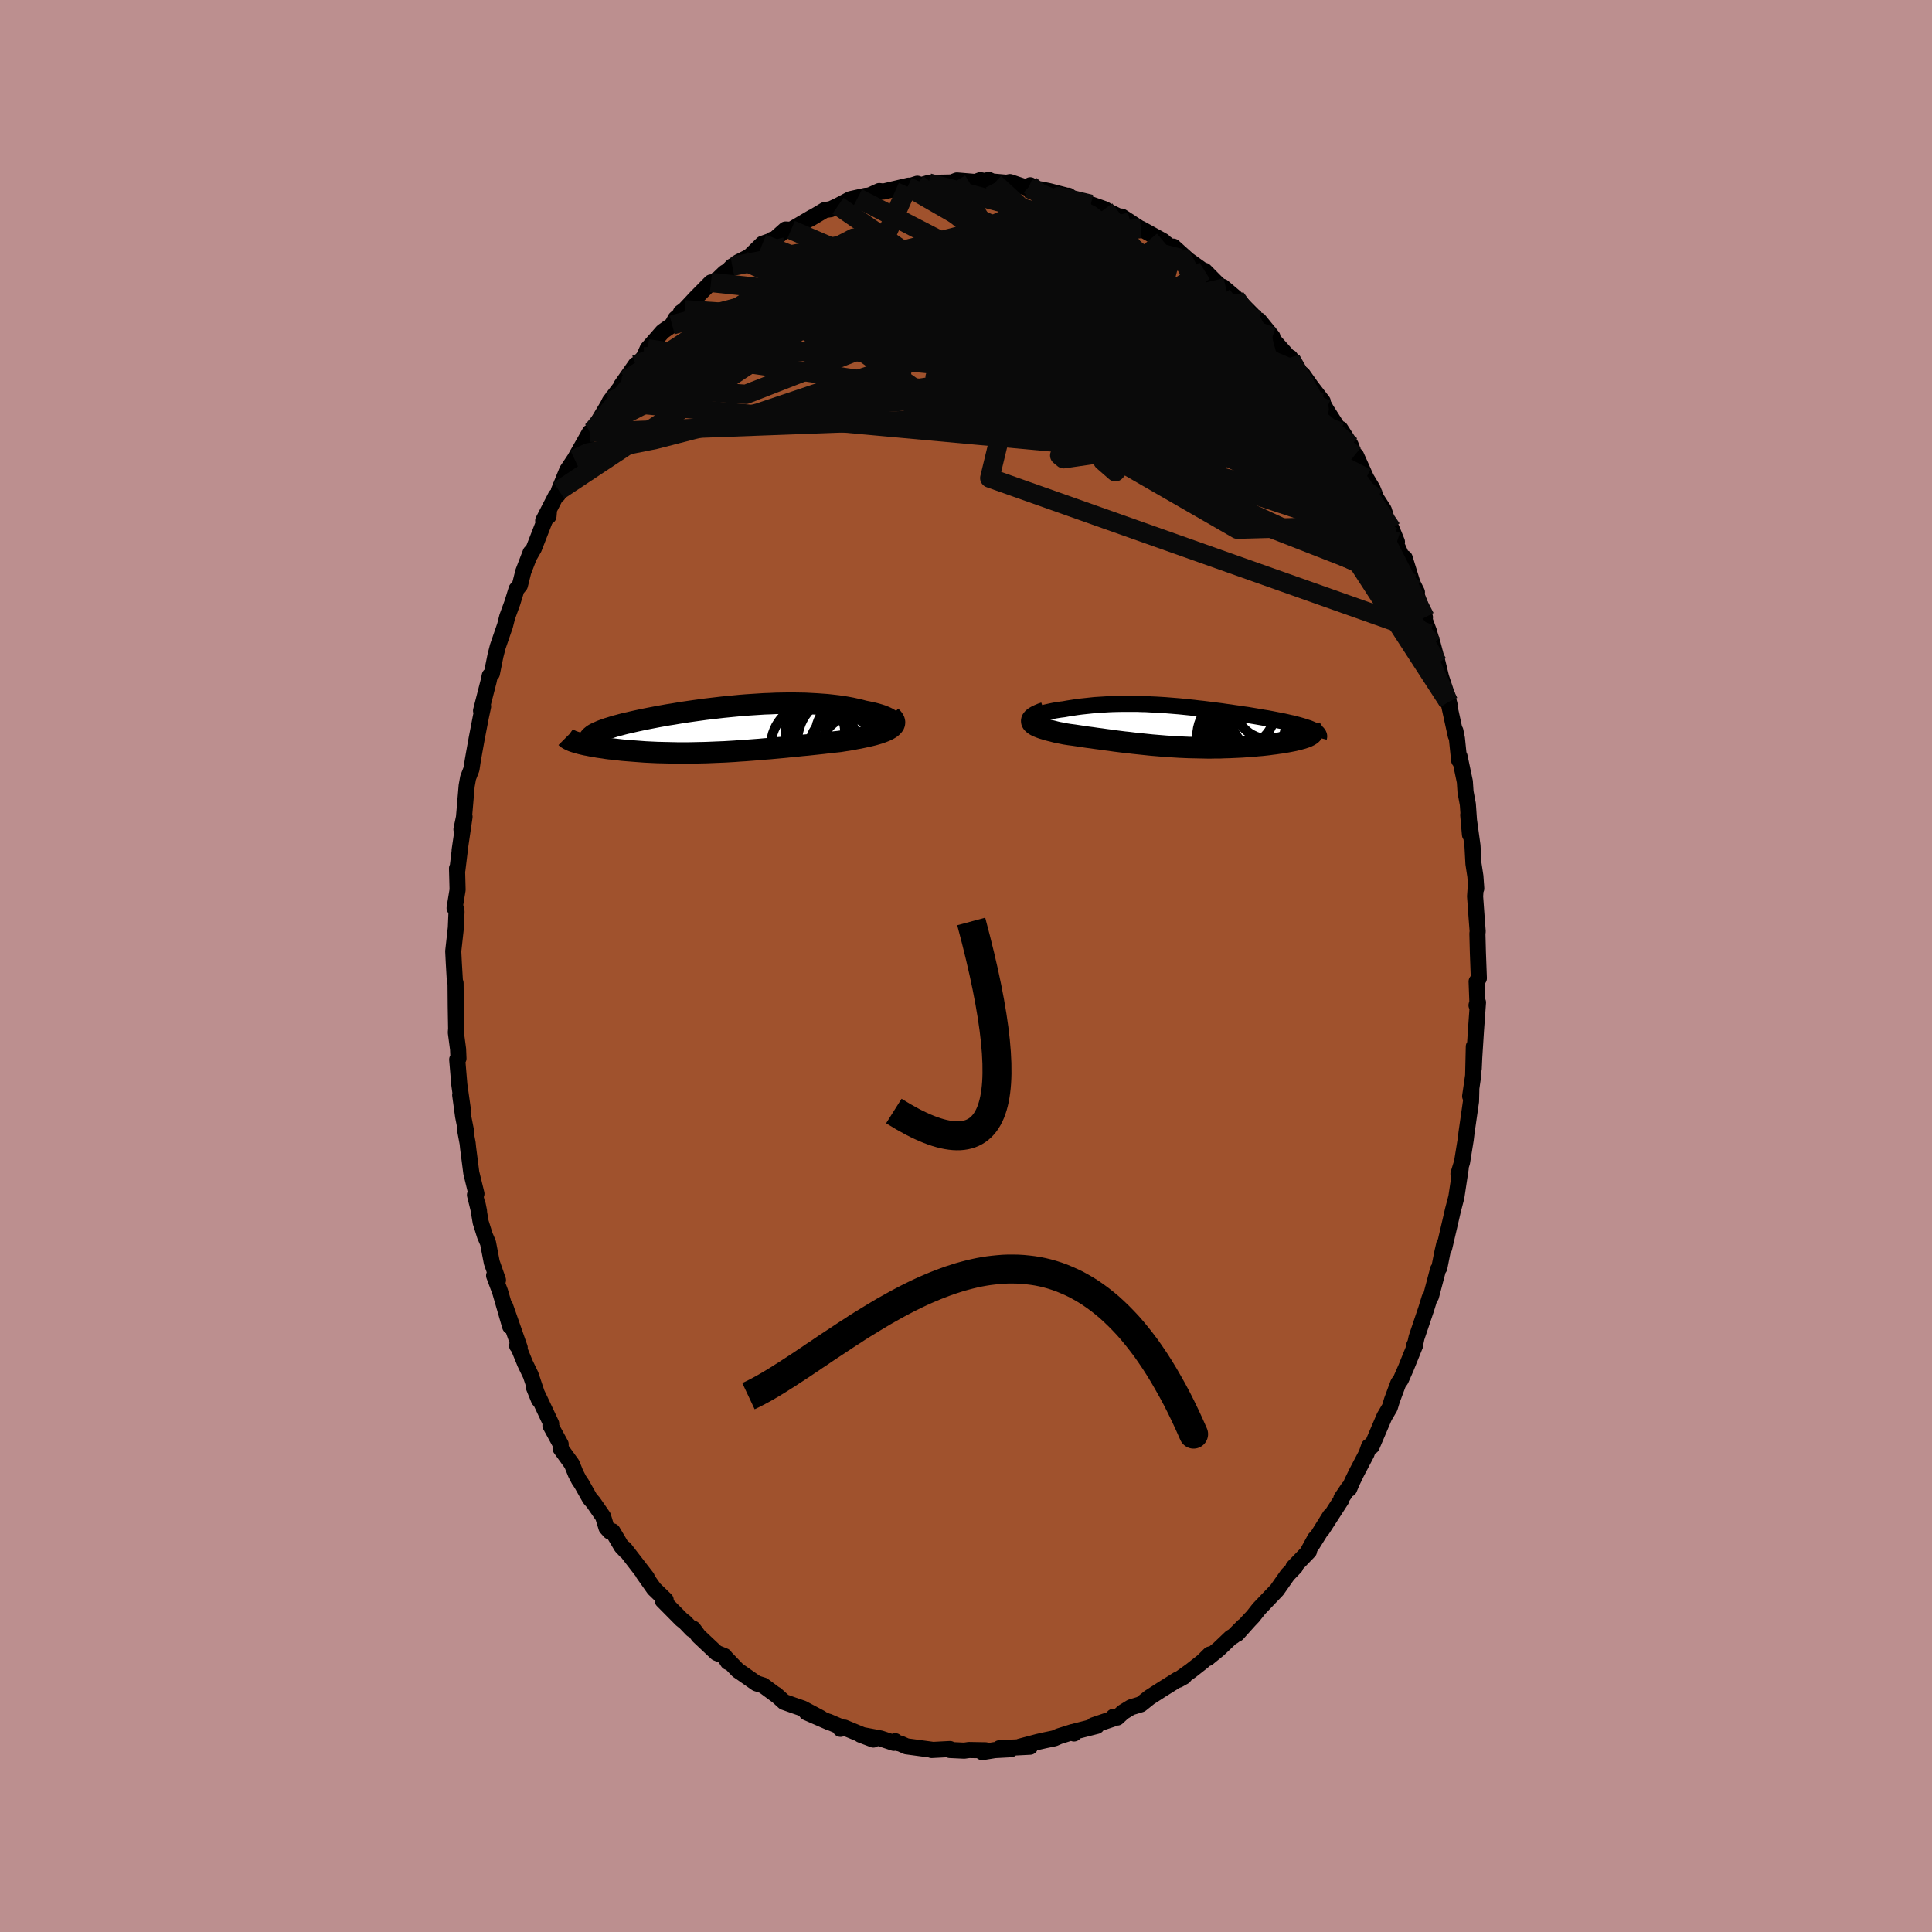 <svg viewBox="-100 -100 200 200" xmlns="http://www.w3.org/2000/svg" width="500" height="500" id="face-svg">
    <defs>
      <clipPath id="leftEyeClipPath">
        <polyline points="17.85,-0.62 17.85,-0.72 17.82,-0.81 17.76,-0.91 17.66,-1 17.54,-1.09 17.39,-1.18 17.21,-1.27 17,-1.36 16.77,-1.45 16.52,-1.53 16.25,-1.61 15.95,-1.69 15.64,-1.76 15.31,-1.83 14.95,-1.9 14.54,-2.01 14.1,-2.11 13.65,-2.21 13.17,-2.3 12.68,-2.38 12.18,-2.45 11.66,-2.51 11.12,-2.57 10.57,-2.61 10.01,-2.65 9.44,-2.68 8.87,-2.71 8.28,-2.72 7.68,-2.73 7.08,-2.73 6.47,-2.72 5.86,-2.71 5.24,-2.68 4.63,-2.66 4.01,-2.62 3.39,-2.58 2.77,-2.54 2.15,-2.49 1.53,-2.43 0.92,-2.37 0.31,-2.31 -0.29,-2.24 -0.89,-2.17 -1.48,-2.1 -2.06,-2.02 -2.64,-1.94 -3.2,-1.86 -3.75,-1.78 -4.3,-1.69 -4.83,-1.6 -5.35,-1.52 -5.85,-1.43 -6.35,-1.34 -6.82,-1.25 -7.29,-1.16 -7.74,-1.07 -8.17,-0.98 -8.59,-0.89 -8.99,-0.8 -9.37,-0.71 -9.74,-0.63 -10.09,-0.54 -10.42,-0.45 -10.73,-0.37 -11.03,-0.28 -11.31,-0.19 -11.58,-0.11 -11.83,-0.02 -12.06,0.06 -12.27,0.14 -12.47,0.23 -12.66,0.31 -12.82,0.39 -12.97,0.47 -13.1,0.55 -13.21,0.64 -13.31,0.72 -13.39,0.8 -13.45,0.88 -14.81,1.34 -14.63,1.39 -14.45,1.44 -14.25,1.49 -14.04,1.54 -13.82,1.59 -13.59,1.63 -13.35,1.68 -13.09,1.73 -12.83,1.77 -12.56,1.82 -12.28,1.86 -11.98,1.9 -11.68,1.95 -11.37,1.99 -11.05,2.02 -10.72,2.06 -10.37,2.1 -10.02,2.14 -9.66,2.17 -9.28,2.2 -8.9,2.23 -8.51,2.26 -8.11,2.29 -7.71,2.32 -7.3,2.34 -6.88,2.36 -6.45,2.38 -6.02,2.39 -5.58,2.4 -5.13,2.41 -4.68,2.42 -4.23,2.43 -3.77,2.43 -3.31,2.43 -2.84,2.42 -2.36,2.41 -1.89,2.4 -1.4,2.39 -0.92,2.37 -0.43,2.35 0.06,2.33 0.56,2.31 1.06,2.28 1.57,2.25 2.08,2.21 2.59,2.18 3.11,2.14 3.63,2.1 4.16,2.06 4.69,2.01 5.22,1.97 5.76,1.92 6.31,1.87 6.85,1.82 7.4,1.76 7.95,1.71 8.51,1.65 9.07,1.6 9.63,1.54 10.19,1.48 10.75,1.42 11.32,1.35 11.88,1.29 12.44,1.23 12.87,1.16 13.28,1.1 13.69,1.03 14.09,0.95 14.48,0.88 14.86,0.8 15.23,0.72 15.58,0.64 15.91,0.56 16.23,0.47 16.53,0.38 16.81,0.28 17.07,0.18 17.3,0.08 17.51,-0.03" />
      </clipPath>
      <clipPath id="rightEyeClipPath">
        <polyline points="-15.25,-0.89 -15.19,-0.96 -15.1,-1.03 -14.98,-1.1 -14.84,-1.17 -14.67,-1.24 -14.48,-1.31 -14.27,-1.37 -14.04,-1.43 -13.79,-1.49 -13.52,-1.55 -13.24,-1.61 -12.95,-1.67 -12.64,-1.72 -12.32,-1.77 -11.99,-1.81 -11.54,-1.89 -11.09,-1.96 -10.63,-2.03 -10.17,-2.09 -9.7,-2.14 -9.23,-2.19 -8.76,-2.24 -8.28,-2.27 -7.8,-2.3 -7.32,-2.33 -6.84,-2.35 -6.36,-2.36 -5.88,-2.37 -5.39,-2.37 -4.9,-2.37 -4.42,-2.37 -3.93,-2.35 -3.44,-2.34 -2.95,-2.31 -2.46,-2.29 -1.97,-2.26 -1.48,-2.23 -0.99,-2.19 -0.5,-2.15 -0.01,-2.11 0.48,-2.06 0.97,-2.01 1.45,-1.96 1.94,-1.9 2.42,-1.85 2.9,-1.79 3.38,-1.73 3.85,-1.67 4.32,-1.61 4.79,-1.54 5.25,-1.48 5.7,-1.41 6.15,-1.35 6.59,-1.28 7.03,-1.22 7.45,-1.15 7.87,-1.08 8.28,-1.01 8.68,-0.94 9.06,-0.88 9.44,-0.81 9.8,-0.74 10.16,-0.67 10.49,-0.61 10.82,-0.54 11.13,-0.47 11.43,-0.4 11.72,-0.34 11.99,-0.27 12.25,-0.2 12.5,-0.13 12.74,-0.06 12.96,0.01 13.17,0.08 13.36,0.14 13.53,0.21 13.7,0.28 13.84,0.35 13.97,0.42 13.46,0.91 13.34,0.97 13.22,1.03 13.07,1.09 12.91,1.14 12.74,1.2 12.55,1.25 12.34,1.31 12.12,1.36 11.89,1.42 11.64,1.47 11.38,1.52 11.11,1.57 10.82,1.62 10.53,1.67 10.22,1.71 9.89,1.76 9.55,1.8 9.2,1.85 8.84,1.89 8.46,1.93 8.08,1.96 7.68,2 7.28,2.03 6.86,2.06 6.44,2.09 6.01,2.11 5.57,2.13 5.13,2.15 4.68,2.16 4.23,2.18 3.77,2.18 3.31,2.19 2.85,2.19 2.38,2.18 1.91,2.17 1.44,2.16 0.96,2.15 0.49,2.13 0.01,2.11 -0.47,2.08 -0.95,2.05 -1.43,2.02 -1.91,1.98 -2.39,1.94 -2.87,1.9 -3.35,1.85 -3.83,1.8 -4.3,1.75 -4.78,1.7 -5.26,1.64 -5.74,1.59 -6.22,1.53 -6.7,1.47 -7.18,1.4 -7.65,1.34 -8.13,1.27 -8.6,1.21 -9.08,1.14 -9.55,1.08 -10.02,1.01 -10.48,0.94 -10.95,0.87 -11.41,0.81 -11.86,0.74 -12.19,0.67 -12.52,0.61 -12.83,0.54 -13.13,0.46 -13.42,0.39 -13.69,0.32 -13.94,0.24 -14.18,0.17 -14.4,0.09 -14.6,0.01 -14.78,-0.07 -14.93,-0.15 -15.06,-0.24 -15.17,-0.33 -15.24,-0.41" />
      </clipPath>
      <filter id="fuzzy">
        <feTurbulence id="turbulence" baseFrequency="0.05" numOctaves="3" type="noise" result="noise" />
        <feDisplacementMap in="SourceGraphic" in2="noise" scale="2" />
      </filter>
      <linearGradient id="rainbowGradient" x1="0%" y1="0%" x2="100%" y2="0%">
        <stop offset="0%" style="stop-color: [object Object]; stop-opacity: 1" />
        <stop offset="50%" style="stop-color: [object Object]; stop-opacity: 1" />
        <stop offset="100%" style="stop-color: [object Object]; stop-opacity: 1" />
      </linearGradient>
    </defs>
    <rect x="-100" y="-100" width="100%" height="100%" fill="rgb(188, 143, 143)" />
    <polyline id="faceContour" points="53.09,1.27 52.86,1.61 52.94,3.73 52.85,4.07 53,3.77 52.79,6.68 52.61,9.51 52.56,10.63 52.57,8.34 52.5,11.35 52.19,13.48 52.31,12.78 52.28,14 51.81,17.28 51.78,17.54 51.73,17.96 51.35,20.31 50.98,21.52 51.21,20.95 50.76,23.93 50.41,25.27 50.09,26.66 49.5,29.19 49.51,28.79 49.32,29.62 49,31.23 48.87,31.41 48.14,34.18 47.99,34.37 47.64,35.51 46.64,38.47 46.53,38.99 46.37,39.35 46.52,39.2 45.53,41.65 45.51,41.69 45.01,42.83 44.75,43.19 44.1,44.94 43.87,45.7 43.31,46.65 42,49.72 41.72,49.74 41.46,50.49 40.42,52.47 39.97,53.4 39.66,54.13 39.59,54.03 38.86,55.11 38.86,55.25 36.88,58.32 37.69,56.93 35.85,59.88 36.13,59.28 35.31,60.78 35.51,60.57 33.89,62.25 34.08,62.2 33.29,63.02 32.19,64.59 30.33,66.54 29.7,67.34 29.31,67.75 28.07,69.13 28.72,68.34 27.7,69.36 27.42,69.52 26.16,70.72 25.02,71.65 25.24,71.27 24.5,72 23.29,72.95 21.98,73.89 22.57,73.56 21.89,73.88 20.23,74.92 19,75.71 18.1,76.43 17.08,76.74 16.25,77.25 15.66,77.8 15.27,77.72 15.34,77.88 13.2,78.6 13.53,78.67 11.25,79.25 11.18,79.45 11.03,79.3 9.63,79.74 9.15,79.95 8.14,80.16 7.44,80.32 5.59,80.81 5.96,80.79 6.63,80.82 3.47,80.98 4.64,81.08 2.97,81.17 1.68,81.38 2.02,81.19 0.3,81.16 -0.18,81.23 -1.67,81.16 -1.66,81.06 -3.56,81.16 -3.56,81.13 -6.16,80.78 -6.79,80.5 -7.49,80.35 -7.33,80.25 -7.47,80.42 -8.83,79.97 -10.91,79.58 -9.59,80.08 -12.59,78.84 -12.99,78.97 -12.9,78.8 -14.23,78.23 -14.06,78.33 -16.5,77.27 -15.03,77.86 -16.91,76.86 -17.9,76.52 -18.83,76.19 -19.68,75.42 -19.52,75.57 -20.99,74.48 -21.69,74.26 -23.28,73.15 -23.61,72.93 -25.01,71.47 -24.64,72.05 -25,71.44 -25.82,71.11 -27.69,69.35 -28.24,68.6 -28.36,68.69 -29.08,67.94 -29.47,67.63 -31.4,65.68 -31.39,65.61 -31.09,65.63 -32.29,64.47 -33.41,62.88 -33.04,63.3 -35.34,60.32 -35.21,60.57 -35.66,60.09 -36.59,58.52 -36.86,58.54 -37.22,58.14 -37.57,56.99 -38.58,55.53 -38.93,55.13 -39.8,53.59 -40.07,53.19 -40.4,52.55 -40.8,51.56 -41.97,49.94 -41.96,49.51 -43.02,47.57 -42.94,47.39 -44.06,45.01 -44.73,43.62 -44.21,44.9 -45.06,42.35 -45.64,41.15 -46.32,39.49 -46.47,39.31 -46.2,39.52 -47.7,35.24 -47.19,37.3 -48.23,33.71 -48.85,32.05 -48.45,32.52 -49.09,30.69 -49.48,28.66 -49.8,27.92 -50.24,26.52 -50.54,24.74 -50.41,25.39 -50.83,23.7 -50.68,23.58 -51.21,21.41 -51.54,18.84 -51.59,18.35 -51.83,17.07 -51.74,17.17 -52.06,15.54 -52.36,13.35 -52.09,14.84 -52.45,12.28 -52.67,9.68 -52.54,9.57 -52.58,8.61 -52.81,6.88 -52.78,6.49 -52.82,4.15 -52.84,1.77 -52.91,1.55 -53.02,-0.32 -53.08,-1.53 -52.81,-3.96 -52.74,-5.64 -52.79,-5.93 -52.94,-6 -52.63,-7.89 -52.69,-10.1 -52.65,-9.96 -52.41,-11.94 -52.42,-11.97 -51.91,-15.45 -52.23,-14.14 -51.97,-15.38 -51.69,-18.65 -51.54,-19.49 -51.19,-20.39 -51.07,-21.2 -50.92,-22.06 -50.65,-23.56 -50.23,-25.74 -49.99,-26.87 -50.2,-26.43 -49.56,-28.93 -49.42,-29.47 -49.3,-30.05 -49.08,-30.28 -48.71,-32.12 -48.47,-33.06 -47.72,-35.24 -47.49,-36.15 -46.96,-37.6 -46.53,-39 -46.18,-39.42 -45.83,-40.82 -45.07,-42.8 -45.13,-42.55 -44.73,-43.24 -43.16,-47.27 -43.22,-46.56 -43.77,-46.1 -42.46,-48.65 -42.24,-48.79 -42.14,-49.22 -41.29,-51.31 -40.41,-52.63 -40.52,-52.46 -38.94,-55.25 -38.65,-55.41 -38.12,-56.28 -37.07,-58.05 -36.88,-58.44 -35.2,-60.64 -35.69,-60.1 -34.19,-62.24 -34.08,-62.08 -34.28,-61.9 -33.33,-63.06 -32.96,-63.89 -31.4,-65.67 -30.42,-66.36 -30.07,-67.01 -29.5,-67.49 -29.52,-67.65 -29.12,-67.94 -27.99,-69.15 -26.4,-70.76 -25.99,-70.8 -24.97,-71.78 -24.64,-71.97 -24.19,-72.44 -23.02,-72.99 -23.57,-72.86 -22.43,-73.43 -21.07,-74.76 -20,-75.14 -20.08,-75.18 -19.88,-75.17 -18.68,-76.24 -18.11,-76.21 -15.89,-77.52 -16.17,-77.33 -14.61,-78.26 -14.02,-78.34 -13.25,-78.7 -11.97,-79.38 -10.39,-79.73 -11.22,-79.51 -9.9,-79.8 -8.98,-80.22 -8.54,-80.17 -5.93,-80.78 -6.04,-80.66 -5.04,-80.98 -4.66,-80.83 -3.88,-81.06 -3.28,-81 -2.55,-81.09 -1.48,-81.11 -0.94,-81.32 0.97,-81.16 1.49,-81.35 2.95,-81.05 2.34,-81.38 2.73,-81.21 4.2,-81.08 4.55,-81.15 6.45,-80.51 6.65,-80.82 7.1,-80.4 7.67,-80.4 8.58,-80.22 10.7,-79.67 10.62,-79.74 11.03,-79.39 11.66,-79.19 12.92,-78.85 14.34,-78.35 15.24,-77.81 14.87,-78.05 17,-77.01 16.11,-77.58 18.12,-76.27 18.09,-76.33 19.02,-75.82 20.41,-75.05 20.4,-75.02 22.18,-73.68 21.46,-74.47 22.98,-73.1 25.07,-71.6 24.7,-71.97 25.69,-70.97 26.38,-70.28 26.57,-70.31 27.88,-69.2 28.49,-68.58 29.88,-67.18 29.96,-66.9 31.06,-65.79 30.33,-66.85 31.72,-65.14 31.54,-65.11 33.65,-62.75 33.56,-62.99 34.56,-61.44 34.85,-61.24 35.77,-59.94 36.93,-58.44 36.91,-58.3 37.28,-57.62 38.77,-55.28 38.75,-55.61 39.81,-53.96 39.85,-53.86 40.22,-52.85 40.38,-52.84 41.42,-50.52 42.08,-49.42 42.48,-48.41 43.25,-47.22 43.74,-45.65 44.06,-45.26 44.61,-43.91 44.19,-44.44 45.24,-42.1 45.41,-42.24 46.23,-39.59 46.68,-38.7 46.42,-39.01 47.51,-36.09 47.1,-36.83 47.91,-34.68 47.99,-34.38 48.32,-33.3 48.83,-31.35 49.18,-29.9 49.8,-28.02 50.05,-27.09 49.94,-27.34 50.7,-23.86 50.66,-24.34 50.82,-23.54 51.05,-21.29 51.09,-21.7 51.64,-19.08 51.71,-18.02 51.95,-16.74 52.17,-13.6 51.99,-15.64 52.43,-12.45 52.53,-10.6 52.73,-9.29 52.82,-8.02 52.79,-8.48 52.7,-7.21 52.86,-4.99 52.97,-3.58 52.94,-3.35 52.99,-1.41 53.09,1.27 52.86,1.61" fill="rgb(160, 82, 45)" stroke="black" stroke-width="1.667" stroke-linejoin="round" filter="url(#fuzzy)" />
    <g transform="translate(22.1 -24.77)">
      <polyline id="rightCountour" points="-15.25,-0.89 -15.19,-0.96 -15.1,-1.03 -14.98,-1.1 -14.84,-1.17 -14.67,-1.24 -14.48,-1.31 -14.27,-1.37 -14.04,-1.43 -13.79,-1.49 -13.52,-1.55 -13.24,-1.61 -12.95,-1.67 -12.64,-1.72 -12.32,-1.77 -11.99,-1.81 -11.54,-1.89 -11.09,-1.96 -10.63,-2.03 -10.17,-2.09 -9.7,-2.14 -9.23,-2.19 -8.76,-2.24 -8.28,-2.27 -7.8,-2.3 -7.32,-2.33 -6.84,-2.35 -6.36,-2.36 -5.88,-2.37 -5.39,-2.37 -4.9,-2.37 -4.42,-2.37 -3.93,-2.35 -3.44,-2.34 -2.95,-2.31 -2.46,-2.29 -1.97,-2.26 -1.48,-2.23 -0.99,-2.19 -0.5,-2.15 -0.01,-2.11 0.48,-2.06 0.97,-2.01 1.45,-1.96 1.94,-1.9 2.42,-1.85 2.9,-1.79 3.38,-1.73 3.85,-1.67 4.32,-1.61 4.79,-1.54 5.25,-1.48 5.7,-1.41 6.15,-1.35 6.59,-1.28 7.03,-1.22 7.45,-1.15 7.87,-1.08 8.28,-1.01 8.68,-0.94 9.06,-0.88 9.44,-0.81 9.8,-0.74 10.16,-0.67 10.49,-0.61 10.82,-0.54 11.13,-0.47 11.43,-0.4 11.72,-0.34 11.99,-0.27 12.25,-0.2 12.5,-0.13 12.74,-0.06 12.96,0.01 13.17,0.08 13.36,0.14 13.53,0.21 13.7,0.28 13.84,0.35 13.97,0.42 13.46,0.91 13.34,0.97 13.22,1.03 13.07,1.09 12.91,1.14 12.74,1.2 12.55,1.25 12.34,1.31 12.12,1.36 11.89,1.42 11.64,1.47 11.38,1.52 11.11,1.57 10.82,1.62 10.53,1.67 10.22,1.71 9.89,1.76 9.55,1.8 9.2,1.85 8.84,1.89 8.46,1.93 8.08,1.96 7.68,2 7.28,2.03 6.86,2.06 6.44,2.09 6.01,2.11 5.57,2.13 5.13,2.15 4.68,2.16 4.23,2.18 3.77,2.18 3.31,2.19 2.85,2.19 2.38,2.18 1.91,2.17 1.44,2.16 0.96,2.15 0.49,2.13 0.01,2.11 -0.47,2.08 -0.95,2.05 -1.43,2.02 -1.91,1.98 -2.39,1.94 -2.87,1.9 -3.35,1.85 -3.83,1.8 -4.3,1.75 -4.78,1.7 -5.26,1.64 -5.74,1.59 -6.22,1.53 -6.7,1.47 -7.18,1.4 -7.65,1.34 -8.13,1.27 -8.6,1.21 -9.08,1.14 -9.55,1.08 -10.02,1.01 -10.48,0.94 -10.95,0.87 -11.41,0.81 -11.86,0.74 -12.19,0.67 -12.52,0.61 -12.83,0.54 -13.13,0.46 -13.42,0.39 -13.69,0.32 -13.94,0.24 -14.18,0.17 -14.4,0.09 -14.6,0.01 -14.78,-0.07 -14.93,-0.15 -15.06,-0.24 -15.17,-0.33 -15.24,-0.41" fill="white" stroke="white" stroke-width="0" stroke-linejoin="round" filter="url(#fuzzy)" />
    </g>
    <g transform="translate(-25.51 -24.48)">
      <polyline id="leftCountour" points="17.85,-0.62 17.85,-0.72 17.82,-0.81 17.76,-0.91 17.66,-1 17.54,-1.09 17.39,-1.18 17.21,-1.27 17,-1.36 16.77,-1.45 16.52,-1.53 16.25,-1.61 15.95,-1.69 15.64,-1.76 15.31,-1.83 14.95,-1.9 14.54,-2.01 14.1,-2.11 13.65,-2.21 13.17,-2.3 12.68,-2.38 12.18,-2.45 11.66,-2.51 11.12,-2.57 10.57,-2.61 10.01,-2.65 9.44,-2.68 8.87,-2.71 8.28,-2.72 7.68,-2.73 7.08,-2.73 6.47,-2.72 5.86,-2.71 5.24,-2.68 4.63,-2.66 4.01,-2.62 3.39,-2.58 2.77,-2.54 2.15,-2.49 1.53,-2.43 0.92,-2.37 0.31,-2.31 -0.29,-2.24 -0.89,-2.17 -1.48,-2.1 -2.06,-2.02 -2.64,-1.94 -3.2,-1.86 -3.75,-1.78 -4.3,-1.69 -4.83,-1.6 -5.35,-1.52 -5.85,-1.43 -6.35,-1.34 -6.82,-1.25 -7.29,-1.16 -7.74,-1.07 -8.17,-0.98 -8.59,-0.89 -8.99,-0.8 -9.37,-0.71 -9.74,-0.63 -10.09,-0.54 -10.42,-0.45 -10.73,-0.37 -11.03,-0.28 -11.31,-0.19 -11.58,-0.11 -11.83,-0.02 -12.06,0.06 -12.27,0.14 -12.47,0.23 -12.66,0.31 -12.82,0.39 -12.97,0.47 -13.1,0.55 -13.21,0.64 -13.31,0.72 -13.39,0.8 -13.45,0.88 -14.81,1.34 -14.63,1.39 -14.45,1.44 -14.25,1.49 -14.04,1.54 -13.82,1.59 -13.59,1.63 -13.35,1.68 -13.09,1.73 -12.83,1.77 -12.56,1.82 -12.28,1.86 -11.98,1.9 -11.68,1.95 -11.37,1.99 -11.05,2.02 -10.72,2.06 -10.37,2.1 -10.02,2.14 -9.66,2.17 -9.28,2.2 -8.9,2.23 -8.51,2.26 -8.11,2.29 -7.71,2.32 -7.3,2.34 -6.88,2.36 -6.45,2.38 -6.02,2.39 -5.58,2.4 -5.13,2.41 -4.68,2.42 -4.23,2.43 -3.77,2.43 -3.31,2.43 -2.84,2.42 -2.36,2.41 -1.89,2.4 -1.4,2.39 -0.92,2.37 -0.43,2.35 0.06,2.33 0.56,2.31 1.06,2.28 1.57,2.25 2.08,2.21 2.59,2.18 3.11,2.14 3.63,2.1 4.16,2.06 4.69,2.01 5.22,1.97 5.76,1.92 6.31,1.87 6.85,1.82 7.4,1.76 7.95,1.71 8.51,1.65 9.07,1.6 9.63,1.54 10.19,1.48 10.75,1.42 11.32,1.35 11.88,1.29 12.44,1.23 12.87,1.16 13.28,1.1 13.69,1.03 14.09,0.95 14.48,0.88 14.86,0.8 15.23,0.72 15.58,0.64 15.91,0.56 16.23,0.47 16.53,0.38 16.81,0.28 17.07,0.18 17.3,0.08 17.51,-0.03" fill="white" stroke="white" stroke-width="0" stroke-linejoin="round" filter="url(#fuzzy)" />
    </g>
    <g transform="translate(22.1 -24.77)">
      <polyline id="rightUpper" points="-13.8,-0.25 -14.15,-0.3 -14.45,-0.36 -14.7,-0.42 -14.9,-0.48 -15.06,-0.54 -15.17,-0.61 -15.25,-0.68 -15.28,-0.75 -15.28,-0.82 -15.25,-0.89 -15.19,-0.96 -15.1,-1.03 -14.98,-1.1 -14.84,-1.17 -14.67,-1.24 -14.48,-1.31 -14.27,-1.37 -14.04,-1.43 -13.79,-1.49 -13.52,-1.55 -13.24,-1.61 -12.95,-1.67 -12.64,-1.72 -12.32,-1.77 -11.99,-1.81 -11.54,-1.89 -11.09,-1.96 -10.63,-2.03 -10.17,-2.09 -9.7,-2.14 -9.23,-2.19 -8.76,-2.24 -8.28,-2.27 -7.8,-2.3 -7.32,-2.33 -6.84,-2.35 -6.36,-2.36 -5.88,-2.37 -5.39,-2.37 -4.9,-2.37 -4.42,-2.37 -3.93,-2.35 -3.44,-2.34 -2.95,-2.31 -2.46,-2.29 -1.97,-2.26 -1.48,-2.23 -0.99,-2.19 -0.5,-2.15 -0.01,-2.11 0.48,-2.06 0.97,-2.01 1.45,-1.96 1.94,-1.9 2.42,-1.85 2.9,-1.79 3.38,-1.73 3.85,-1.67 4.32,-1.61 4.79,-1.54 5.25,-1.48 5.7,-1.41 6.15,-1.35 6.59,-1.28 7.03,-1.22 7.45,-1.15 7.87,-1.08 8.28,-1.01 8.68,-0.94 9.06,-0.88 9.44,-0.81 9.8,-0.74 10.16,-0.67 10.49,-0.61 10.82,-0.54 11.13,-0.47 11.43,-0.4 11.72,-0.34 11.99,-0.27 12.25,-0.2 12.5,-0.13 12.74,-0.06 12.96,0.01 13.17,0.08 13.36,0.14 13.53,0.21 13.7,0.28 13.84,0.35 13.97,0.42 14.09,0.49 14.19,0.56 14.27,0.63 14.34,0.7 14.39,0.78 14.43,0.85 14.45,0.92 14.46,0.99 14.45,1.06 14.43,1.14" fill="none" stroke="black" stroke-width="1.667" stroke-linejoin="round" filter="url(#fuzzy)" />
      <polyline id="rightLower" points="-13.94,-1.46 -14.28,-1.34 -14.56,-1.22 -14.79,-1.11 -14.98,-1 -15.12,-0.9 -15.22,-0.79 -15.28,-0.7 -15.3,-0.6 -15.29,-0.51 -15.24,-0.41 -15.17,-0.33 -15.06,-0.24 -14.93,-0.15 -14.78,-0.07 -14.6,0.01 -14.4,0.09 -14.18,0.17 -13.94,0.24 -13.69,0.32 -13.42,0.39 -13.13,0.46 -12.83,0.54 -12.52,0.61 -12.19,0.67 -11.86,0.74 -11.41,0.81 -10.95,0.87 -10.48,0.94 -10.02,1.01 -9.55,1.08 -9.08,1.14 -8.6,1.21 -8.13,1.27 -7.65,1.34 -7.18,1.4 -6.7,1.47 -6.22,1.53 -5.74,1.59 -5.26,1.64 -4.78,1.7 -4.3,1.75 -3.83,1.8 -3.35,1.85 -2.87,1.9 -2.39,1.94 -1.91,1.98 -1.43,2.02 -0.95,2.05 -0.47,2.08 0.01,2.11 0.49,2.13 0.96,2.15 1.44,2.16 1.91,2.17 2.38,2.18 2.85,2.19 3.31,2.19 3.77,2.18 4.23,2.18 4.68,2.16 5.13,2.15 5.57,2.13 6.01,2.11 6.44,2.09 6.86,2.06 7.28,2.03 7.68,2 8.08,1.96 8.46,1.93 8.84,1.89 9.2,1.85 9.55,1.8 9.89,1.76 10.22,1.71 10.53,1.67 10.82,1.62 11.11,1.57 11.38,1.52 11.64,1.47 11.89,1.42 12.12,1.36 12.34,1.31 12.55,1.25 12.74,1.2 12.91,1.14 13.07,1.09 13.22,1.03 13.34,0.97 13.46,0.91 13.55,0.85 13.63,0.8 13.69,0.74 13.74,0.68 13.77,0.62 13.79,0.56 13.79,0.51 13.77,0.45 13.74,0.39 13.69,0.34" fill="none" stroke="black" stroke-width="2.222" stroke-linejoin="round" filter="url(#fuzzy)" />
      <circle r="3.91" cx="7.119" cy="-0.445" stroke="black" fill="none" stroke-width="1.0" filter="url(#fuzzy)" clip-path="url(#rightEyeClipPath)" /><circle r="4.59" cx="7.904" cy="-1.655" stroke="black" fill="none" stroke-width="1.0" filter="url(#fuzzy)" clip-path="url(#rightEyeClipPath)" /><circle r="4.54" cx="8.704" cy="0.295" stroke="black" fill="none" stroke-width="1.0" filter="url(#fuzzy)" clip-path="url(#rightEyeClipPath)" /><circle r="3.756" cx="6.139" cy="-1.655" stroke="black" fill="none" stroke-width="1.0" filter="url(#fuzzy)" clip-path="url(#rightEyeClipPath)" /><circle r="4.612" cx="7.039" cy="0.65" stroke="black" fill="none" stroke-width="1.0" filter="url(#fuzzy)" clip-path="url(#rightEyeClipPath)" /><circle r="4.752" cx="6.554" cy="1.095" stroke="black" fill="none" stroke-width="1.0" filter="url(#fuzzy)" clip-path="url(#rightEyeClipPath)" /><circle r="3.816" cx="8.064" cy="2.115" stroke="black" fill="none" stroke-width="1.0" filter="url(#fuzzy)" clip-path="url(#rightEyeClipPath)" /><circle r="4.138" cx="8.819" cy="-1.03" stroke="black" fill="none" stroke-width="1.0" filter="url(#fuzzy)" clip-path="url(#rightEyeClipPath)" /><circle r="3.8" cx="9.144" cy="-1.08" stroke="black" fill="none" stroke-width="1.0" filter="url(#fuzzy)" clip-path="url(#rightEyeClipPath)" /><circle r="3.55" cx="9.254" cy="-2.275" stroke="black" fill="none" stroke-width="1.0" filter="url(#fuzzy)" clip-path="url(#rightEyeClipPath)" />
      </g>
    <g transform="translate(-25.51 -24.48)">
      <polyline id="leftUpper" points="15.6,0.18 16.04,0.12 16.42,0.06 16.75,-0.01 17.03,-0.09 17.27,-0.17 17.47,-0.26 17.62,-0.35 17.73,-0.44 17.81,-0.53 17.85,-0.62 17.85,-0.72 17.82,-0.81 17.76,-0.91 17.66,-1 17.54,-1.09 17.39,-1.18 17.21,-1.27 17,-1.36 16.77,-1.45 16.52,-1.53 16.25,-1.61 15.95,-1.69 15.64,-1.76 15.31,-1.83 14.95,-1.9 14.54,-2.01 14.1,-2.11 13.65,-2.21 13.17,-2.3 12.68,-2.38 12.18,-2.45 11.66,-2.51 11.12,-2.57 10.57,-2.61 10.01,-2.65 9.44,-2.68 8.87,-2.71 8.28,-2.72 7.68,-2.73 7.08,-2.73 6.47,-2.72 5.86,-2.71 5.24,-2.68 4.63,-2.66 4.01,-2.62 3.39,-2.58 2.77,-2.54 2.15,-2.49 1.53,-2.43 0.92,-2.37 0.31,-2.31 -0.29,-2.24 -0.89,-2.17 -1.48,-2.1 -2.06,-2.02 -2.64,-1.94 -3.2,-1.86 -3.75,-1.78 -4.3,-1.69 -4.83,-1.6 -5.35,-1.52 -5.85,-1.43 -6.35,-1.34 -6.82,-1.25 -7.29,-1.16 -7.74,-1.07 -8.17,-0.98 -8.59,-0.89 -8.99,-0.8 -9.37,-0.71 -9.74,-0.63 -10.09,-0.54 -10.42,-0.45 -10.73,-0.37 -11.03,-0.28 -11.31,-0.19 -11.58,-0.11 -11.83,-0.02 -12.06,0.06 -12.27,0.14 -12.47,0.23 -12.66,0.31 -12.82,0.39 -12.97,0.47 -13.1,0.55 -13.21,0.64 -13.31,0.72 -13.39,0.8 -13.45,0.88 -13.5,0.96 -13.53,1.04 -13.54,1.11 -13.54,1.19 -13.52,1.27 -13.48,1.35 -13.43,1.43 -13.36,1.51 -13.28,1.58 -13.18,1.66" fill="none" stroke="black" stroke-width="2.222" stroke-linejoin="round" filter="url(#fuzzy)" />
      <polyline id="leftLower" points="17.71,-1.38 17.88,-1.21 18,-1.06 18.08,-0.91 18.11,-0.77 18.1,-0.63 18.05,-0.5 17.96,-0.38 17.84,-0.26 17.69,-0.14 17.51,-0.03 17.3,0.08 17.07,0.18 16.81,0.28 16.53,0.38 16.23,0.47 15.91,0.56 15.58,0.64 15.23,0.72 14.86,0.8 14.48,0.88 14.09,0.95 13.69,1.03 13.28,1.1 12.87,1.16 12.44,1.23 11.88,1.29 11.32,1.35 10.75,1.42 10.19,1.48 9.63,1.54 9.07,1.6 8.51,1.65 7.95,1.71 7.4,1.76 6.85,1.82 6.31,1.87 5.76,1.92 5.22,1.97 4.69,2.01 4.16,2.06 3.63,2.1 3.11,2.14 2.59,2.18 2.08,2.21 1.57,2.25 1.06,2.28 0.56,2.31 0.06,2.33 -0.43,2.35 -0.92,2.37 -1.4,2.39 -1.89,2.4 -2.36,2.41 -2.84,2.42 -3.31,2.43 -3.77,2.43 -4.23,2.43 -4.68,2.42 -5.13,2.41 -5.58,2.4 -6.02,2.39 -6.45,2.38 -6.88,2.36 -7.3,2.34 -7.71,2.32 -8.11,2.29 -8.51,2.26 -8.9,2.23 -9.28,2.2 -9.66,2.17 -10.02,2.14 -10.37,2.1 -10.72,2.06 -11.05,2.02 -11.37,1.99 -11.68,1.95 -11.98,1.9 -12.28,1.86 -12.56,1.82 -12.83,1.77 -13.09,1.73 -13.35,1.68 -13.59,1.63 -13.82,1.59 -14.04,1.54 -14.25,1.49 -14.45,1.44 -14.63,1.39 -14.81,1.34 -14.97,1.29 -15.12,1.24 -15.26,1.19 -15.38,1.13 -15.49,1.08 -15.6,1.03 -15.69,0.98 -15.76,0.93 -15.83,0.88 -15.89,0.82" fill="none" stroke="black" stroke-width="2.222" stroke-linejoin="round" filter="url(#fuzzy)" />
      <circle r="4.036" cx="14.339" cy="2.487" stroke="black" fill="none" stroke-width="1.0" filter="url(#fuzzy)" clip-path="url(#leftEyeClipPath)" /><circle r="3.066" cx="9.914" cy="0.212" stroke="black" fill="none" stroke-width="1.0" filter="url(#fuzzy)" clip-path="url(#leftEyeClipPath)" /><circle r="4.83" cx="12.884" cy="1.247" stroke="black" fill="none" stroke-width="1.0" filter="url(#fuzzy)" clip-path="url(#leftEyeClipPath)" /><circle r="3.728" cx="13.169" cy="1.882" stroke="black" fill="none" stroke-width="1.0" filter="url(#fuzzy)" clip-path="url(#leftEyeClipPath)" /><circle r="3.356" cx="12.664" cy="1.817" stroke="black" fill="none" stroke-width="1.0" filter="url(#fuzzy)" clip-path="url(#leftEyeClipPath)" /><circle r="4.518" cx="9.819" cy="1.762" stroke="black" fill="none" stroke-width="1.0" filter="url(#fuzzy)" clip-path="url(#leftEyeClipPath)" /><circle r="4.09" cx="11.274" cy="-0.433" stroke="black" fill="none" stroke-width="1.0" filter="url(#fuzzy)" clip-path="url(#leftEyeClipPath)" /><circle r="3.412" cx="14.039" cy="-1.238" stroke="black" fill="none" stroke-width="1.0" filter="url(#fuzzy)" clip-path="url(#leftEyeClipPath)" /><circle r="4.394" cx="14.289" cy="0.717" stroke="black" fill="none" stroke-width="1.0" filter="url(#fuzzy)" clip-path="url(#leftEyeClipPath)" /><circle r="3.236" cx="10.724" cy="0.647" stroke="black" fill="none" stroke-width="1.0" filter="url(#fuzzy)" clip-path="url(#leftEyeClipPath)" />
    </g>
    <g id="hairs">
      <polyline points="-33.33,-63.06 -6.02,-63.97 13.66,-56.59 21.2,-52.54 24.75,-51.04 28.93,-49.97 33.69,-48.84 37.43,-48.19 39,-48.53 37.79,-50 33.4,-52.51 25.71,-55.9 15.75,-59.66 6.43,-62.71 2.19,-63.5 6.55,-61.22 18.28,-57.55 30.48,-55.7 44.06,-45.26" fill="none" stroke="rgb(10, 10, 10)" stroke-width="2" stroke-linejoin="round" filter="url(#fuzzy)" /><polyline points="44.06,-45.26 40.83,-50 38.66,-49.93 33.38,-54.09 26.62,-60.75 19.68,-66.71 13.13,-70.4 7.97,-71.49 5.69,-70.15 7.31,-66.88 12.44,-62.54 19.39,-58.29 26,-55.16 30.72,-53.72 33.03,-53.82 33.2,-54.94 31.63,-56.59 28.4,-58.57 23.26,-60.92 16.05,-63.5 7.21,-65.57 -2.47,-66.31 -11.76,-67.77 -6.04,-80.66" fill="none" stroke="rgb(10, 10, 10)" stroke-width="2" stroke-linejoin="round" filter="url(#fuzzy)" /><polyline points="25.69,-70.97 27.13,-65.06 14.92,-66.48 2.42,-69.47 -4.73,-71.74 -7.42,-72.83 -8.35,-73.08 -9.23,-72.74 -10.1,-71.75 -9.99,-70.04 -8.02,-67.84 -4.37,-65.69 -0.73,-64.21 0.16,-64.21 -3.96,-66.34 -13.66,-68.22 -36.88,-58.44" fill="none" stroke="rgb(10, 10, 10)" stroke-width="2" stroke-linejoin="round" filter="url(#fuzzy)" /><polyline points="-24.19,-72.44 -12.8,-74.65 -5.95,-69.27 1.76,-63.82 10,-62.5 15.75,-64.7 18.3,-67.81 19.38,-69.37 21.11,-68.18 24.36,-64.54 28.31,-60.01 31.08,-56.69 30.41,-56.57 24.37,-61.24 14.82,-70.43 20.41,-75.05" fill="none" stroke="rgb(10, 10, 10)" stroke-width="2" stroke-linejoin="round" filter="url(#fuzzy)" /><polyline points="-38.94,-55.25 6.58,-56.94 22.79,-56.51 24.53,-60.36 21.6,-63.85 18.09,-64.65 15.77,-62.76 15.25,-59.13 15.9,-55.08 16.25,-52.08 15.46,-51.16 14.17,-52.29 14.13,-54.21 16.76,-55.16 21.62,-54.19 25.91,-52.25 25.47,-52.13 17.4,-56.49 4.34,-64.73 -1.1,-71.74 22.98,-73.1" fill="none" stroke="rgb(10, 10, 10)" stroke-width="2" stroke-linejoin="round" filter="url(#fuzzy)" /><polyline points="28.49,-68.58 -1.05,-66.89 -2.36,-66.16 -2.46,-63.42 -3.2,-60.96 -2.59,-60.35 -0.92,-61.73 0.44,-64.1 0.57,-66.12 -0.74,-66.9 -3.27,-66.35 -6.49,-65.15 -9.55,-64.31 -11.42,-64.73 -11.17,-66.65 -8.45,-69.42 -3.83,-71.72 0.99,-72.42 3.41,-72.04 1.72,-73.65 10.62,-79.74" fill="none" stroke="rgb(10, 10, 10)" stroke-width="2" stroke-linejoin="round" filter="url(#fuzzy)" /><polyline points="2.95,-81.05 20.35,-65.05 16.02,-67.38 11.44,-68.82 10.42,-68.18 10.09,-67.66 7.8,-67.96 3.48,-68.37 -0.79,-68.03 -2.44,-66.63 0.02,-64.34 6.29,-61.56 14.42,-58.84 21.82,-56.78 26.29,-55.97 26.77,-56.78 23.61,-59.22 18.34,-62.89 13.29,-67.04 10.88,-70.48 12.76,-71.63 19.05,-68.88 28.11,-61.71 36.21,-53.88 33.56,-62.99" fill="none" stroke="rgb(10, 10, 10)" stroke-width="2" stroke-linejoin="round" filter="url(#fuzzy)" /><polyline points="33.65,-62.75 36.56,-57.63 35.88,-55.22 31.16,-57.79 26.05,-61.75 22,-64.67 18.15,-66.46 13.58,-67.73 8.57,-68.55 4.19,-68.52 1.34,-67.5 0.22,-65.9 0.43,-64.49 1.54,-63.8 3.33,-63.79 5.58,-63.91 7.7,-63.56 8.9,-62.66 9.24,-61.87 10.73,-62.11 17.04,-62.97 29.52,-61.04 39.85,-53.86" fill="none" stroke="rgb(10, 10, 10)" stroke-width="2" stroke-linejoin="round" filter="url(#fuzzy)" /><polyline points="-19.88,-75.17 -18.34,-68.97 -4.96,-59.53 10.67,-54.3 19.17,-53.1 18.21,-54.14 10.64,-56.46 1.64,-59.63 -4.29,-63.08 -5.41,-65.83 -2.95,-67.01 0.29,-66.57 2.22,-65.64 3.39,-65.85 7.01,-67.64 15.51,-69.14 24.81,-68.62 22.18,-73.68" fill="none" stroke="rgb(10, 10, 10)" stroke-width="2" stroke-linejoin="round" filter="url(#fuzzy)" /><polyline points="44.19,-44.44 14.46,-58.8 8.34,-58.34 9.76,-56.09 13.43,-54.59 14.45,-53.79 12.14,-53.31 9.7,-52.85 10.11,-52.51 13.01,-52.93 15.24,-54.98 13.88,-58.98 8.62,-64.21 1.76,-69.32 -3.97,-72.35 -10.81,-69.7 -38.94,-55.25" fill="none" stroke="rgb(10, 10, 10)" stroke-width="2" stroke-linejoin="round" filter="url(#fuzzy)" /><polyline points="-13.25,-78.7 22.78,-53.79 26.69,-56.63 21.44,-64.89 16.32,-69.86 12.54,-70.3 8.32,-68.21 2.15,-66.1 -5.39,-65.42 -11.51,-65.98 -12.5,-66.43 -5.99,-65.29 7.13,-61.94 21.76,-57.96 31.43,-56.62 42.48,-48.41" fill="none" stroke="rgb(10, 10, 10)" stroke-width="2" stroke-linejoin="round" filter="url(#fuzzy)" /><polyline points="7.1,-80.4 23.1,-63.92 14.95,-65.23 4.85,-69.25 2.01,-70.98 5.6,-69.57 10.66,-66.55 13.08,-64.12 12.18,-63.51 10.18,-64.29 9.63,-65.14 10.97,-65.01 12.61,-64.12 13.26,-63.97 12.38,-66.97 -5.04,-80.98" fill="none" stroke="rgb(10, 10, 10)" stroke-width="2" stroke-linejoin="round" filter="url(#fuzzy)" /><polyline points="2.95,-81.05 5.32,-76.43 1.67,-75.11 1.77,-73.38 3.06,-70.33 3.67,-66.84 3.66,-63.7 3.54,-61.13 3.66,-59.06 4.19,-57.4 5.09,-56.23 6.04,-55.88 6.58,-56.6 6.52,-58.23 5.84,-60.07 4.05,-61.34 0.03,-61.94 -6.83,-62.65 -14.34,-64.27 -17.81,-66.64 -17.25,-67.98 -35.2,-60.64" fill="none" stroke="rgb(10, 10, 10)" stroke-width="2" stroke-linejoin="round" filter="url(#fuzzy)" /><polyline points="-40.52,-52.46 -39.12,-53.12 -32.19,-54.5 -21.47,-57.26 -11.34,-60.67 -3.77,-63.18 1.02,-63.93 3.34,-63.28 3.81,-62.28 3.47,-61.82 3.49,-62.15 4.66,-62.94 6.97,-63.64 9.8,-63.91 12.42,-63.7 14.49,-63.22 15.95,-62.91 16.66,-63.49 16.09,-65.73 13.83,-69.88 10.49,-74.93 8.32,-78.71 9.6,-79.65 12.92,-78.85" fill="none" stroke="rgb(10, 10, 10)" stroke-width="2" stroke-linejoin="round" filter="url(#fuzzy)" /><polyline points="18.09,-76.33 -1.54,-74.78 -6.19,-72.8 -1.44,-72.28 4.94,-70.85 8.83,-68.51 8.91,-66.57 6.21,-65.61 3.3,-65.15 2.57,-64.6 4.68,-64.14 8.42,-64.49 11.53,-65.88 11.65,-67.09 8.12,-65.23 8.53,-56.58 46.42,-39.01" fill="none" stroke="rgb(10, 10, 10)" stroke-width="2" stroke-linejoin="round" filter="url(#fuzzy)" /><polyline points="-0.94,-81.32 10.56,-62.27 6.51,-60.71 7.89,-61.87 12.71,-61.68 16.76,-60.8 18.13,-60.2 17.51,-59.79 16.85,-58.88 17.68,-56.97 19.93,-54.31 21.98,-51.96 21.7,-51.34 18.04,-53.43 11.84,-58.11 5.27,-64.01 0.48,-69.19 0.07,-72.1 9.47,-72.28 30.33,-66.85" fill="none" stroke="rgb(10, 10, 10)" stroke-width="2" stroke-linejoin="round" filter="url(#fuzzy)" /><polyline points="-30.42,-66.36 -16.12,-70.2 -6.66,-67.07 -0.93,-65.53 -1.44,-66 -5.77,-67.46 -10.53,-69.15 -13.89,-70.56 -15.87,-71.22 -17.44,-70.76 -19.38,-69.26 -21.27,-67.48 -21.5,-66.54 -18.35,-67.11 -11.46,-68.64 -2.27,-69.36 7.87,-67.78 19.28,-65.87 21.46,-74.47" fill="none" stroke="rgb(10, 10, 10)" stroke-width="2" stroke-linejoin="round" filter="url(#fuzzy)" /><polyline points="27.88,-69.2 23.42,-66.19 14.44,-61.35 8.21,-60.56 8.18,-60.95 11.36,-60.52 14.69,-59.57 17.22,-59.13 19.1,-59.61 20.61,-60.45 21.91,-60.76 23.07,-60.17 24,-59.32 24.45,-59.41 24.36,-61.17 23.9,-64.35 22.64,-68.3 19.1,-72.95 12.87,-77.77 6.45,-80.51" fill="none" stroke="rgb(10, 10, 10)" stroke-width="2" stroke-linejoin="round" filter="url(#fuzzy)" /><polyline points="44.61,-43.91 10.83,-55.1 6.55,-61.72 0.96,-65.63 -4.32,-65.72 -3.55,-62.41 4.25,-57.47 15.27,-53.2 24.13,-51.62 27.01,-53.65 23.24,-58.7 15.17,-64.76 6.63,-69.05 -0.13,-69.29 -7.81,-65.02 -22.78,-59.18 -35.69,-60.1" fill="none" stroke="rgb(10, 10, 10)" stroke-width="2" stroke-linejoin="round" filter="url(#fuzzy)" /><polyline points="-26.4,-70.76 3.49,-67.56 2.09,-66.89 -1.64,-66.74 -0.7,-67.16 2.73,-67.33 6.24,-66.31 9.18,-63.81 11.73,-60.4 14.01,-57.2 16.26,-55.19 19.11,-54.48 23.22,-54.32 28.33,-53.86 32.68,-53.26 33.64,-54.25 29.24,-59.15 19.98,-68.33 10.21,-77.66 6.65,-80.82" fill="none" stroke="rgb(10, 10, 10)" stroke-width="2" stroke-linejoin="round" filter="url(#fuzzy)" /><polyline points="41.42,-50.52 8.37,-67.39 -0.7,-68.22 5.08,-63.37 14.12,-59.42 19.98,-58.43 21.98,-59.3 22.11,-60.31 22.03,-60.74 22.03,-60.77 21.32,-60.81 19.02,-60.92 14.86,-60.8 9.28,-60.2 3.25,-59.21 -2.15,-58.37 -6.02,-58.37 -7.83,-59.57 -7.5,-61.68 -5.27,-63.76 -1.61,-64.93 2.02,-65.1 0.89,-65.28 -12.29,-66.79 -29.12,-67.94" fill="none" stroke="rgb(10, 10, 10)" stroke-width="2" stroke-linejoin="round" filter="url(#fuzzy)" /><polyline points="-18.11,-76.21 14.64,-62.16 20.09,-56.26 18.52,-56.1 16.29,-57.53 12.46,-58.59 6.88,-59.22 1.99,-60.28 0.3,-62.48 1.71,-65.69 3.45,-69 2.65,-71.15 -0.49,-70.84 -1.35,-66.6 7.13,-57.29 28.09,-45.22 43.74,-45.65" fill="none" stroke="rgb(10, 10, 10)" stroke-width="2" stroke-linejoin="round" filter="url(#fuzzy)" /><polyline points="-36.88,-58.44 12.03,-53.96 26.17,-55.68 25.62,-57.33 18.25,-59.14 9.26,-61.19 2.2,-63.18 -0.63,-64.73 1.84,-65.49 8.55,-65.34 15.9,-64.79 19.04,-65.2 14.63,-67.76 3.07,-70.98 -13.23,-68.39 -42.14,-49.22" fill="none" stroke="rgb(10, 10, 10)" stroke-width="2" stroke-linejoin="round" filter="url(#fuzzy)" /><polyline points="17,-77.01 -7.74,-71.27 -6.83,-72.12 -2.16,-72 -0.7,-71.44 -1.66,-70.97 -1.72,-70.15 1.17,-68.59 6.6,-66.48 12.72,-64.32 17.69,-62.45 20.38,-61.01 20.07,-60.21 16.32,-60.5 9.7,-62.33 3.07,-65.62 2.22,-68.47 14.24,-64.33 46.42,-39.01" fill="none" stroke="rgb(10, 10, 10)" stroke-width="2" stroke-linejoin="round" filter="url(#fuzzy)" /><polyline points="-6.04,-80.66 19.53,-65.94 18.83,-63.39 12.27,-62.49 9.19,-61.25 8.58,-60.5 7.02,-60.83 3.77,-62.03 0.81,-63.48 0.31,-64.54 2.68,-64.91 6.44,-64.76 9.53,-64.69 10.73,-65.34 10.29,-66.96 9.47,-69.19 9.42,-71.33 10.73,-72.58 14.62,-71.87 23.57,-68.08 31.72,-65.14" fill="none" stroke="rgb(10, 10, 10)" stroke-width="2" stroke-linejoin="round" filter="url(#fuzzy)" /><polyline points="37.28,-57.62 21.89,-64.63 26.5,-61.38 31.44,-58.12 33.77,-55.32 32.89,-53.53 28.69,-53.78 22.19,-56.22 15.32,-59.84 9.76,-63.17 6.04,-65.19 3.58,-65.66 1.42,-65 -0.88,-63.99 -2.8,-63.43 -3.44,-63.8 -2.61,-65.2 -1.62,-67.29 -2.46,-69.42 -5.53,-70.89 -7.51,-71.42 -2.36,-71.48 12.34,-71.88 22.98,-73.1" fill="none" stroke="rgb(10, 10, 10)" stroke-width="2" stroke-linejoin="round" filter="url(#fuzzy)" /><polyline points="-6.04,-80.66 17.61,-70.01 24.38,-63.35 21.63,-61.47 16.04,-62.65 10.66,-64.76 6.49,-66.25 4.12,-66.48 3.95,-65.77 5.74,-64.9 8.37,-64.63 10.24,-65.17 10.17,-66.02 8.16,-66.19 5.62,-64.8 4.57,-61.96 6.31,-59.09 10.64,-57.96 15.54,-58.82 13.4,-61.24 -21.07,-74.76" fill="none" stroke="rgb(10, 10, 10)" stroke-width="2" stroke-linejoin="round" filter="url(#fuzzy)" /><polyline points="35.77,-59.94 22.21,-59.06 7.9,-57.73 -1.73,-57.64 -6.9,-59.81 -6.44,-63.03 -0.9,-65.46 7.13,-66.21 14.36,-65.75 18.27,-65.22 17.9,-65.43 13.93,-66.49 8.02,-68.06 1.88,-69.75 -3.37,-71.42 -7.3,-73.07 -9.84,-74.6 -11.63,-75.35 -16.36,-72.89 -35.2,-60.64" fill="none" stroke="rgb(10, 10, 10)" stroke-width="2" stroke-linejoin="round" filter="url(#fuzzy)" /><polyline points="24.7,-71.97 15.24,-66.08 8.74,-58.72 1.82,-58.52 -1.15,-60.62 -1.12,-62.3 -1.03,-63.7 -2.35,-65.47 -4.32,-67.55 -5.12,-69.46 -3.32,-70.68 1.4,-70.74 8.32,-69.28 16.26,-66.41 23.81,-63.11 29.35,-61.1 31.59,-61.72 30.78,-64.55 29.27,-67.26 27.88,-69.2" fill="none" stroke="rgb(10, 10, 10)" stroke-width="2" stroke-linejoin="round" filter="url(#fuzzy)" /><polyline points="48.32,-33.3 31.82,-51.46 13.29,-61.19 5.73,-64.88 6.83,-65.91 9.01,-66.15 8.06,-66.35 5.14,-66.39 4.04,-65.8 7.26,-64.64 14.09,-63.5 21.63,-62.78 27.34,-61.89 30.44,-59.91 29.87,-58.35 19.83,-63.47 -11.22,-79.51" fill="none" stroke="rgb(10, 10, 10)" stroke-width="2" stroke-linejoin="round" filter="url(#fuzzy)" /><polyline points="47.51,-36.09 41.73,-47.43 35.77,-57.08 31.96,-62.42 28.89,-65.09 24.52,-67.25 18.31,-69.66 11.29,-71.82 5.16,-72.84 1.2,-72.23 -0.29,-70.19 -0.05,-67.46 0.76,-64.91 1.42,-63.21 2,-62.6 3,-63.04 4.64,-64.25 6.45,-65.82 7.86,-67.23 9.16,-67.97 12.07,-67.49 19.4,-64.12 33.16,-53.2 49.94,-27.34" fill="none" stroke="rgb(10, 10, 10)" stroke-width="2" stroke-linejoin="round" filter="url(#fuzzy)" /><polyline points="35.77,-59.94 23.79,-62.31 9.4,-65.57 7.2,-65.31 12.66,-63.24 18.48,-61.67 21,-61.71 20.27,-63.02 17.99,-64.55 15.8,-65.4 14.64,-65.24 14.95,-64.08 16.91,-62.07 20.28,-59.5 24.13,-57.11 26.9,-56.12 27.34,-57.56 25.65,-61.23 23.66,-65.28 23.01,-67.73 22.34,-69.28 17.85,-73.61 14.34,-78.35" fill="none" stroke="rgb(10, 10, 10)" stroke-width="2" stroke-linejoin="round" filter="url(#fuzzy)" /><polyline points="46.23,-39.59 29.31,-46.2 17.11,-54.48 17.54,-58.45 21.89,-59.68 24.9,-60.24 25.34,-61.08 23.48,-62.51 20.15,-64.5 16.46,-66.68 13.52,-68.51 11.92,-69.67 11.48,-70.15 11.48,-70.28 11.16,-70.51 10.14,-71.2 8.49,-72.51 6.6,-74.25 5.02,-75.76 4.49,-75.92 6.01,-73.25 9.33,-66.61 6.66,-58.12 -32.96,-63.89" fill="none" stroke="rgb(10, 10, 10)" stroke-width="2" stroke-linejoin="round" filter="url(#fuzzy)" /><polyline points="39.85,-53.86 23.1,-67.73 14.6,-72.49 10.58,-72.17 5.91,-69.64 -0.63,-66.99 -6.95,-65.37 -10.23,-64.96 -9.39,-65.38 -5.82,-66.17 -2.38,-66.93 -1.59,-67.34 -4.02,-67.1 -7.86,-66.32 -10.01,-65.69 -8.17,-66.34 -2.65,-68.9 3.89,-72.58 9.77,-74.57 18.55,-70.26 40.22,-52.85" fill="none" stroke="rgb(10, 10, 10)" stroke-width="2" stroke-linejoin="round" filter="url(#fuzzy)" /><polyline points="38.77,-55.28 17.64,-62.87 6.2,-64.28 5.11,-64.32 6.32,-64.24 5.28,-65.28 1.27,-67.54 -4.45,-70.08 -10.32,-71.81 -15.22,-72.3 -18.44,-71.84 -19.42,-71.24 -17.72,-71.28 -13.41,-72.27 -7.4,-73.86 -1.36,-75.4 2.72,-76.5 3.6,-77.08 2.68,-76.67 7.5,-73.05 34.56,-61.44" fill="none" stroke="rgb(10, 10, 10)" stroke-width="2" stroke-linejoin="round" filter="url(#fuzzy)" /><polyline points="36.91,-58.3 16.39,-60.41 20.11,-57.66 23.3,-56.95 21.92,-57.6 17.33,-59.33 12.08,-61.69 7.81,-64.11 5.02,-66.18 3.76,-67.63 4.21,-68.2 6.62,-67.62 10.83,-65.88 16,-63.42 20.75,-60.97 23.9,-59.18 25.15,-58.18 25.34,-57.54 25.87,-56.61 27.41,-55.09 28.58,-53.31 25.65,-52.21 14.87,-53.44 -0.16,-60.02 12.92,-78.85" fill="none" stroke="rgb(10, 10, 10)" stroke-width="2" stroke-linejoin="round" filter="url(#fuzzy)" /><polyline points="11.03,-79.39 19.13,-58.55 15.84,-56.76 17.06,-59.22 20.27,-61.8 22.6,-63.45 22.87,-64.54 21.68,-65.52 20.74,-66.16 21.45,-65.72 23.05,-63.96 22.27,-61.7 15.58,-59.98 4.23,-57.83 2.46,-50.51 47.99,-34.38" fill="none" stroke="rgb(10, 10, 10)" stroke-width="2" stroke-linejoin="round" filter="url(#fuzzy)" /><polyline points="49.94,-27.34 42.95,-42.52 35.6,-50.8 24.41,-59.86 13.38,-66.42 6.73,-68.36 6.22,-66.03 10.61,-61.39 16.8,-56.72 21.79,-53.74 23.83,-53.1 22.62,-54.47 18.76,-56.84 13.21,-58.88 6.59,-59.54 -1.39,-58.87 -10.88,-58.14 -18.26,-58.28 -11.59,-58.82 31.72,-65.14" fill="none" stroke="rgb(10, 10, 10)" stroke-width="2" stroke-linejoin="round" filter="url(#fuzzy)" /><polyline points="-3.88,-81.06 9,-77.61 13.1,-75.89 17.11,-72.93 21.85,-69.06 25.95,-65.71 28.13,-63.73 28.19,-62.79 26.87,-61.79 25.08,-59.88 23.33,-57.18 21.67,-54.73 19.79,-53.84 16.79,-55.32 11.03,-58.96 1.12,-63.41 -12.09,-66.42 -24.65,-66.15 -32.6,-62.73 -38.65,-55.41" fill="none" stroke="rgb(10, 10, 10)" stroke-width="2" stroke-linejoin="round" filter="url(#fuzzy)" /><polyline points="-23.02,-72.99 13.09,-56.61 11.14,-57.38 3.34,-59 -1.1,-58.84 -3.02,-58.42 -3.47,-59.18 -1.93,-61.02 2.1,-62.85 8.29,-63.58 15.74,-62.66 23.3,-60.42 29.5,-58.14 32.69,-57.68 32.63,-59.12 33.77,-56.05 48.83,-31.35" fill="none" stroke="rgb(10, 10, 10)" stroke-width="2" stroke-linejoin="round" filter="url(#fuzzy)" /><polyline points="-34.19,-62.24 -6.26,-72.9 3.31,-76.04 7.2,-75.76 11.5,-73.44 16.31,-70.1 19.72,-66.58 20.42,-63.49 18.74,-61.29 16.34,-60.24 14.91,-60.48 14.95,-61.87 15.39,-63.93 14.62,-65.78 11.89,-66.55 8.25,-66.05 5.93,-65.39 6.04,-66.67 6.3,-71.29 4.41,-77.1 12.92,-78.85" fill="none" stroke="rgb(10, 10, 10)" stroke-width="2" stroke-linejoin="round" filter="url(#fuzzy)" />
    </g>
    
        <g id="lineNose">
        <path d="M -7.47,15.01 Q 8.55, 25.125 0.54, -4.608" fill="none" stroke="black" stroke-width="3" stroke-linejoin="round" filter="url(#fuzzy)"></path>
        </g>
      
    <g id="mouth">
      <polyline points="-22.52,44.53 -22.18,44.37 -21.84,44.2 -21.49,44.02 -21.14,43.83 -20.78,43.63 -20.42,43.42 -20.05,43.2 -19.67,42.97 -19.3,42.74 -18.91,42.49 -18.52,42.25 -18.13,41.99 -17.73,41.73 -17.33,41.47 -16.92,41.2 -16.51,40.92 -16.1,40.65 -15.68,40.36 -15.25,40.08 -14.83,39.79 -14.4,39.5 -13.96,39.21 -13.52,38.92 -13.08,38.63 -12.63,38.33 -12.19,38.04 -11.73,37.75 -11.28,37.45 -10.82,37.16 -10.36,36.88 -9.89,36.59 -9.43,36.31 -8.96,36.03 -8.49,35.75 -8.01,35.48 -7.53,35.21 -7.06,34.95 -6.57,34.69 -6.09,34.44 -5.61,34.2 -5.12,33.96 -4.63,33.73 -4.14,33.51 -3.65,33.3 -3.15,33.09 -2.66,32.9 -2.16,32.71 -1.66,32.53 -1.16,32.37 -0.66,32.21 -0.16,32.07 0.34,31.94 0.84,31.82 1.35,31.71 1.85,31.62 2.36,31.54 2.86,31.48 3.37,31.43 3.87,31.39 4.38,31.37 4.88,31.37 5.39,31.38 5.89,31.41 6.4,31.46 6.9,31.52 7.41,31.6 7.91,31.7 8.41,31.82 8.91,31.96 9.41,32.12 9.91,32.3 10.41,32.51 10.91,32.73 11.41,32.97 11.9,33.24 12.4,33.53 12.89,33.84 13.38,34.18 13.87,34.54 14.35,34.92 14.84,35.33 15.32,35.77 15.8,36.23 16.28,36.72 16.76,37.23 17.23,37.77 17.7,38.34 18.17,38.94 18.64,39.56 19.1,40.22 19.56,40.9 20.02,41.62 20.47,42.36 20.92,43.14 21.37,43.94 21.82,44.78 22.26,45.65 22.7,46.56 23.13,47.49 23.56,48.46 23.13,47.49 22.7,46.56 22.26,45.65 21.82,44.78 21.37,43.94 20.92,43.14 20.47,42.36 20.02,41.62 19.56,40.9 19.1,40.22 18.64,39.56 18.17,38.94 17.7,38.34 17.23,37.77 16.76,37.23 16.28,36.72 15.8,36.23 15.32,35.77 14.84,35.33 14.35,34.92 13.87,34.54 13.38,34.18 12.89,33.84 12.4,33.53 11.9,33.24 11.41,32.97 10.91,32.73 10.41,32.51 9.91,32.3 9.41,32.12 8.91,31.96 8.41,31.82 7.91,31.7 7.41,31.6 6.9,31.52 6.4,31.46 5.89,31.41 5.39,31.38 4.88,31.37 4.38,31.37 3.87,31.39 3.37,31.43 2.86,31.48 2.36,31.54 1.85,31.62 1.35,31.71 0.84,31.82 0.34,31.94 -0.16,32.07 -0.66,32.21 -1.16,32.37 -1.66,32.53 -2.16,32.71 -2.66,32.9 -3.15,33.09 -3.65,33.3 -4.14,33.51 -4.63,33.73 -5.12,33.96 -5.61,34.2 -6.09,34.44 -6.57,34.69 -7.06,34.95 -7.53,35.21 -8.01,35.48 -8.49,35.75 -8.96,36.03 -9.43,36.31 -9.89,36.59 -10.36,36.88 -10.82,37.16 -11.28,37.45 -11.73,37.75 -12.19,38.04 -12.63,38.33 -13.08,38.63 -13.52,38.92 -13.96,39.21 -14.4,39.5 -14.83,39.79 -15.25,40.08 -15.68,40.36 -16.1,40.65 -16.51,40.92 -16.92,41.2 -17.33,41.47 -17.73,41.73 -18.13,41.99 -18.52,42.25 -18.91,42.49 -19.3,42.74 -19.67,42.97 -20.05,43.2 -20.42,43.42 -20.78,43.63 -21.14,43.83 -21.49,44.02 -21.84,44.2 -22.18,44.37" fill="rgb(215,127,140)" stroke="black" stroke-width="3" stroke-linejoin="round" filter="url(#fuzzy)" />
    </g>
  </svg>